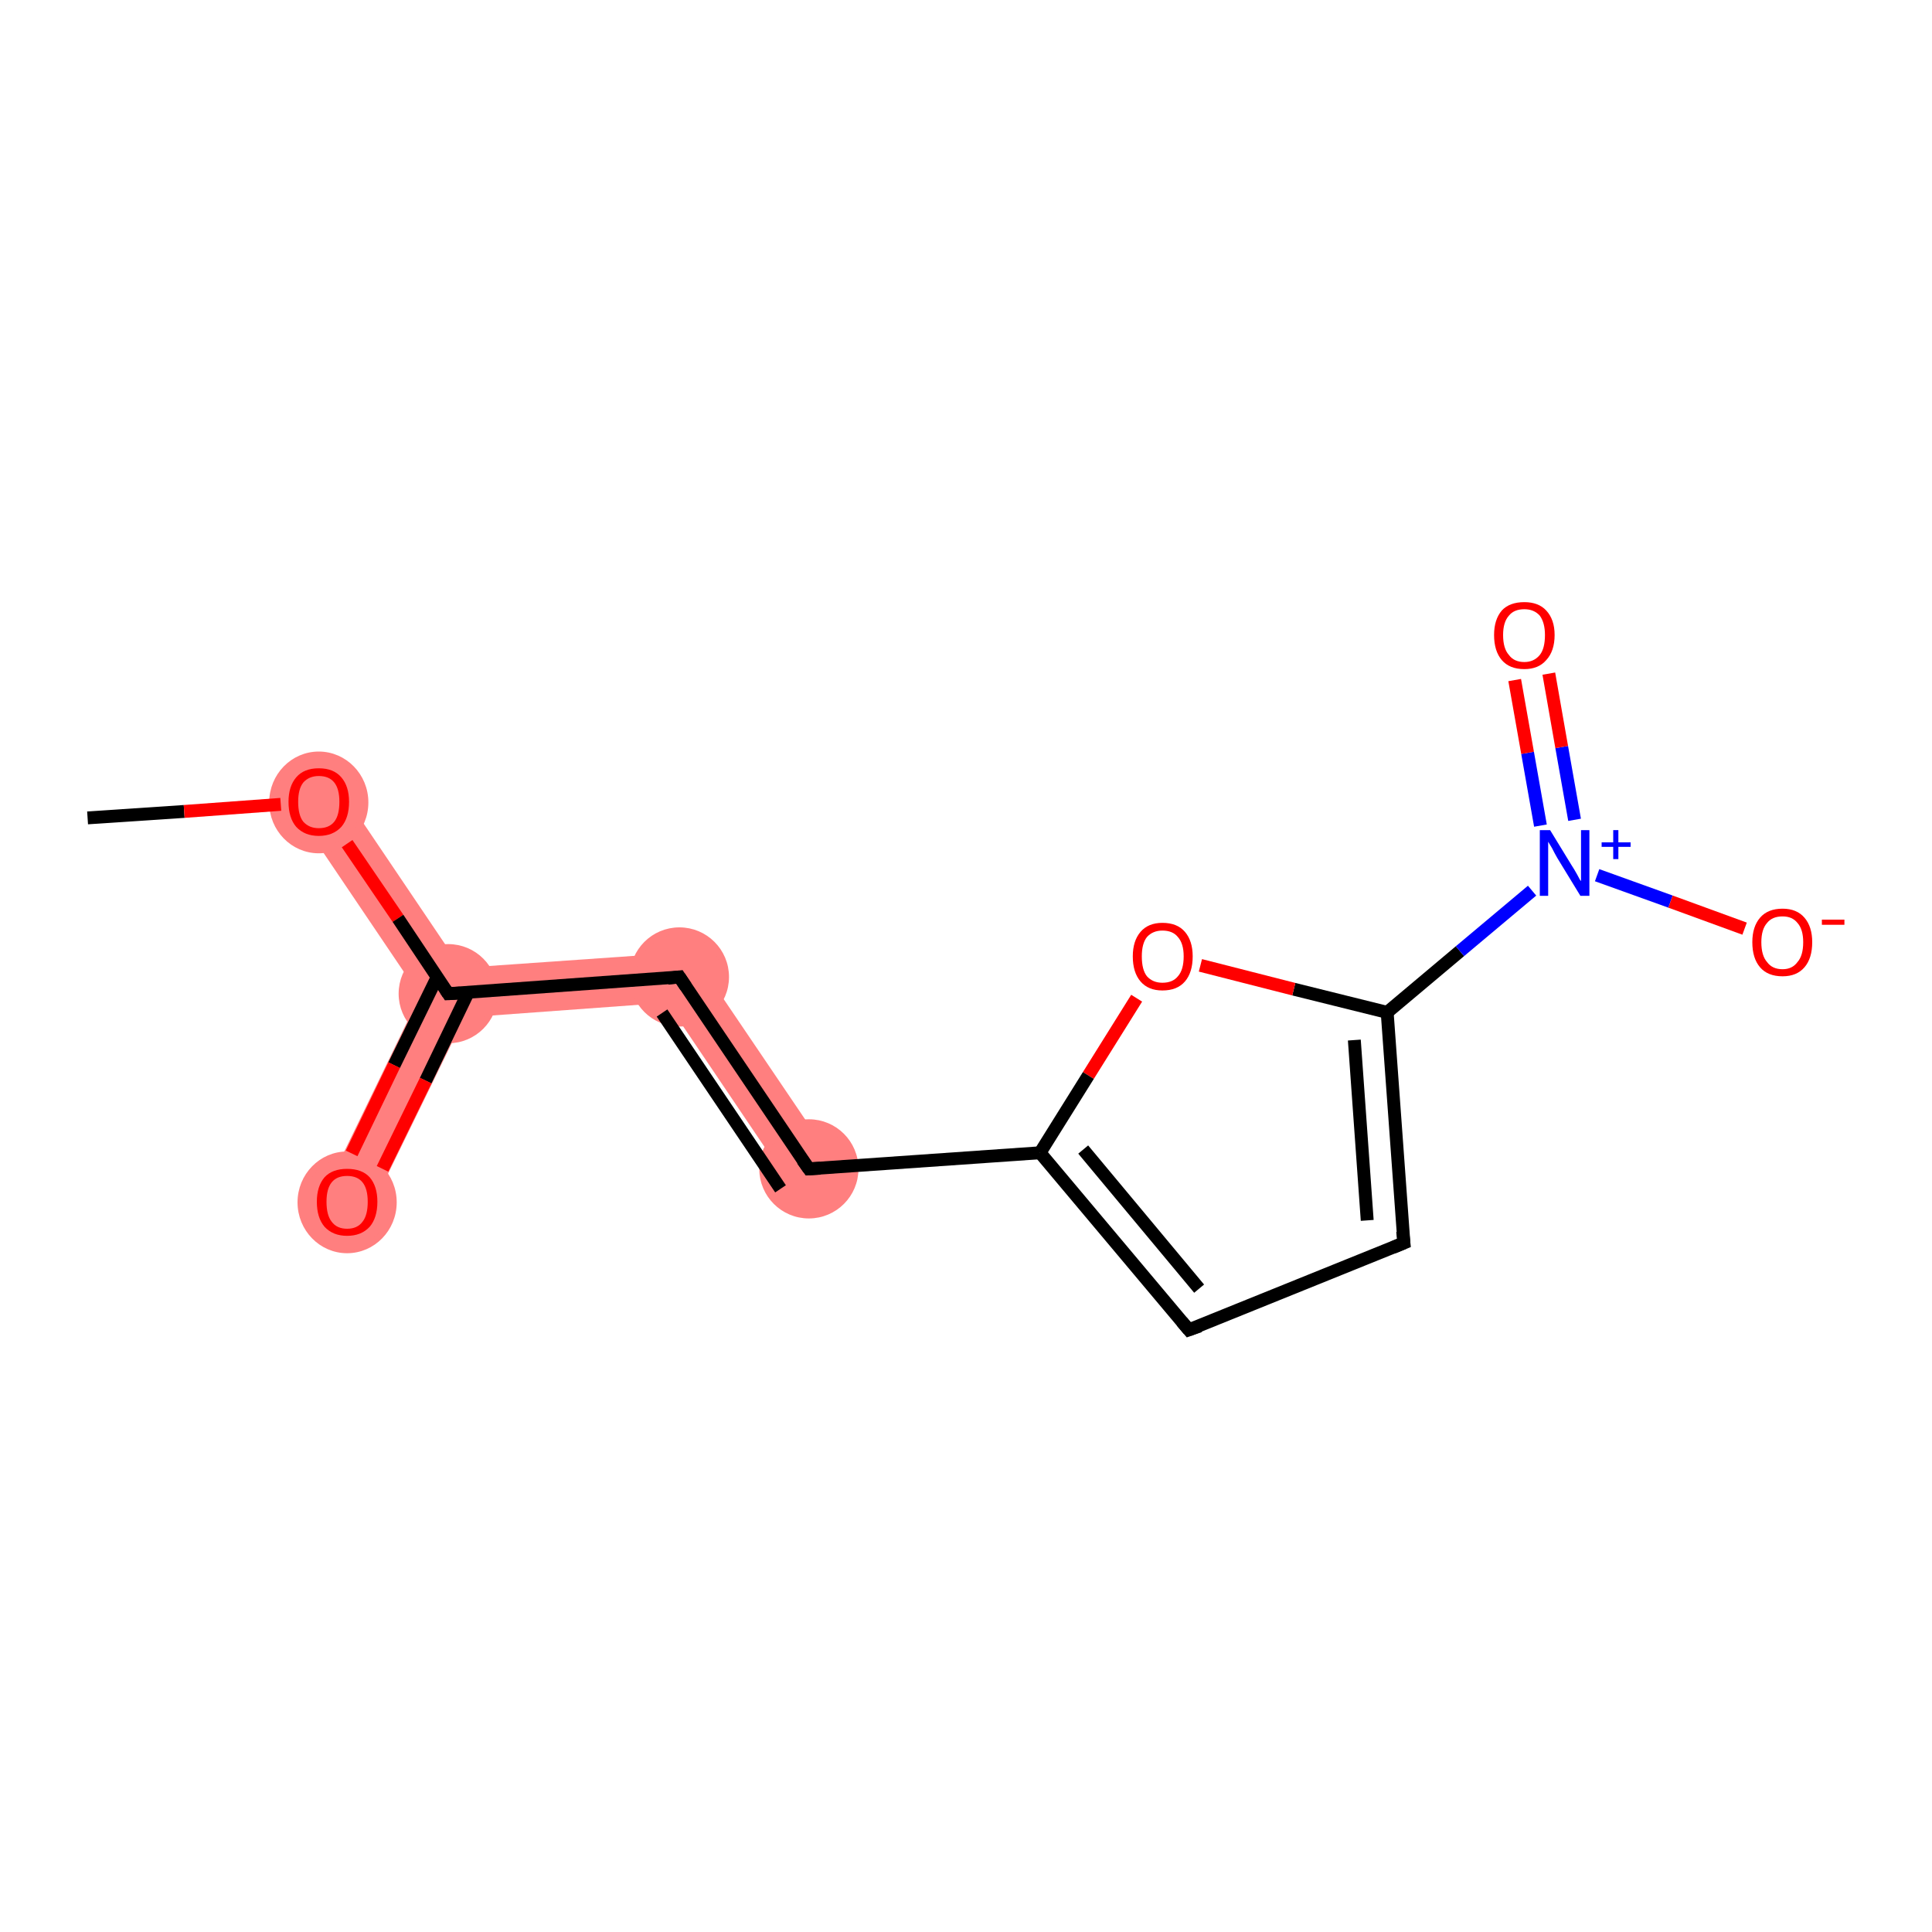 <?xml version='1.0' encoding='iso-8859-1'?>
<svg version='1.1' baseProfile='full'
              xmlns='http://www.w3.org/2000/svg'
                      xmlns:rdkit='http://www.rdkit.org/xml'
                      xmlns:xlink='http://www.w3.org/1999/xlink'
                  xml:space='preserve'
width='300px' height='300px' viewBox='0 0 300 300'>
<!-- END OF HEADER -->
<rect style='opacity:1.0;fill:#FFFFFF;stroke:none' width='300.0' height='300.0' x='0.0' y='0.0'> </rect>
<path class='bond-1 atom-1 atom-2' d='M 52.7,122.3 L 71.6,150.3 L 69.6,154.3 L 65.2,154.6 L 46.3,126.6 Z' style='fill:#FF7F7F;fill-rule:evenodd;fill-opacity:1;stroke:#FF7F7F;stroke-width:0.0px;stroke-linecap:butt;stroke-linejoin:miter;stroke-opacity:1;' />
<path class='bond-2 atom-2 atom-3' d='M 69.6,154.3 L 72.1,158.0 L 57.3,188.3 L 50.5,184.9 L 65.2,154.6 Z' style='fill:#FF7F7F;fill-rule:evenodd;fill-opacity:1;stroke:#FF7F7F;stroke-width:0.0px;stroke-linecap:butt;stroke-linejoin:miter;stroke-opacity:1;' />
<path class='bond-3 atom-2 atom-4' d='M 107.4,147.8 L 103.6,155.7 L 72.1,158.0 L 69.6,154.3 L 71.6,150.3 Z' style='fill:#FF7F7F;fill-rule:evenodd;fill-opacity:1;stroke:#FF7F7F;stroke-width:0.0px;stroke-linecap:butt;stroke-linejoin:miter;stroke-opacity:1;' />
<path class='bond-4 atom-4 atom-5' d='M 107.4,147.8 L 128.8,179.4 L 122.5,183.7 L 103.6,155.7 Z' style='fill:#FF7F7F;fill-rule:evenodd;fill-opacity:1;stroke:#FF7F7F;stroke-width:0.0px;stroke-linecap:butt;stroke-linejoin:miter;stroke-opacity:1;' />
<ellipse cx='49.5' cy='124.6' rx='7.2' ry='7.4' class='atom-1'  style='fill:#FF7F7F;fill-rule:evenodd;stroke:#FF7F7F;stroke-width:1.0px;stroke-linecap:butt;stroke-linejoin:miter;stroke-opacity:1' />
<ellipse cx='69.6' cy='154.3' rx='7.2' ry='7.2' class='atom-2'  style='fill:#FF7F7F;fill-rule:evenodd;stroke:#FF7F7F;stroke-width:1.0px;stroke-linecap:butt;stroke-linejoin:miter;stroke-opacity:1' />
<ellipse cx='53.9' cy='186.7' rx='7.2' ry='7.4' class='atom-3'  style='fill:#FF7F7F;fill-rule:evenodd;stroke:#FF7F7F;stroke-width:1.0px;stroke-linecap:butt;stroke-linejoin:miter;stroke-opacity:1' />
<ellipse cx='105.5' cy='151.7' rx='7.2' ry='7.2' class='atom-4'  style='fill:#FF7F7F;fill-rule:evenodd;stroke:#FF7F7F;stroke-width:1.0px;stroke-linecap:butt;stroke-linejoin:miter;stroke-opacity:1' />
<ellipse cx='125.6' cy='181.5' rx='7.2' ry='7.2' class='atom-5'  style='fill:#FF7F7F;fill-rule:evenodd;stroke:#FF7F7F;stroke-width:1.0px;stroke-linecap:butt;stroke-linejoin:miter;stroke-opacity:1' />
<path class='bond-0 atom-0 atom-1' d='M 13.6,127.0 L 28.6,126.0' style='fill:none;fill-rule:evenodd;stroke:#000000;stroke-width:2.0px;stroke-linecap:butt;stroke-linejoin:miter;stroke-opacity:1' />
<path class='bond-0 atom-0 atom-1' d='M 28.6,126.0 L 43.6,124.9' style='fill:none;fill-rule:evenodd;stroke:#FF0000;stroke-width:2.0px;stroke-linecap:butt;stroke-linejoin:miter;stroke-opacity:1' />
<path class='bond-1 atom-1 atom-2' d='M 53.9,131.0 L 61.8,142.6' style='fill:none;fill-rule:evenodd;stroke:#FF0000;stroke-width:2.0px;stroke-linecap:butt;stroke-linejoin:miter;stroke-opacity:1' />
<path class='bond-1 atom-1 atom-2' d='M 61.8,142.6 L 69.6,154.3' style='fill:none;fill-rule:evenodd;stroke:#000000;stroke-width:2.0px;stroke-linecap:butt;stroke-linejoin:miter;stroke-opacity:1' />
<path class='bond-2 atom-2 atom-3' d='M 67.9,151.7 L 61.2,165.4' style='fill:none;fill-rule:evenodd;stroke:#000000;stroke-width:2.0px;stroke-linecap:butt;stroke-linejoin:miter;stroke-opacity:1' />
<path class='bond-2 atom-2 atom-3' d='M 61.2,165.4 L 54.6,179.1' style='fill:none;fill-rule:evenodd;stroke:#FF0000;stroke-width:2.0px;stroke-linecap:butt;stroke-linejoin:miter;stroke-opacity:1' />
<path class='bond-2 atom-2 atom-3' d='M 72.7,154.1 L 66.1,167.8' style='fill:none;fill-rule:evenodd;stroke:#000000;stroke-width:2.0px;stroke-linecap:butt;stroke-linejoin:miter;stroke-opacity:1' />
<path class='bond-2 atom-2 atom-3' d='M 66.1,167.8 L 59.4,181.5' style='fill:none;fill-rule:evenodd;stroke:#FF0000;stroke-width:2.0px;stroke-linecap:butt;stroke-linejoin:miter;stroke-opacity:1' />
<path class='bond-3 atom-2 atom-4' d='M 69.6,154.3 L 105.5,151.7' style='fill:none;fill-rule:evenodd;stroke:#000000;stroke-width:2.0px;stroke-linecap:butt;stroke-linejoin:miter;stroke-opacity:1' />
<path class='bond-4 atom-4 atom-5' d='M 105.5,151.7 L 125.6,181.5' style='fill:none;fill-rule:evenodd;stroke:#000000;stroke-width:2.0px;stroke-linecap:butt;stroke-linejoin:miter;stroke-opacity:1' />
<path class='bond-4 atom-4 atom-5' d='M 102.8,157.3 L 121.2,184.6' style='fill:none;fill-rule:evenodd;stroke:#000000;stroke-width:2.0px;stroke-linecap:butt;stroke-linejoin:miter;stroke-opacity:1' />
<path class='bond-5 atom-5 atom-6' d='M 125.6,181.5 L 161.5,179.0' style='fill:none;fill-rule:evenodd;stroke:#000000;stroke-width:2.0px;stroke-linecap:butt;stroke-linejoin:miter;stroke-opacity:1' />
<path class='bond-6 atom-6 atom-7' d='M 161.5,179.0 L 184.6,206.5' style='fill:none;fill-rule:evenodd;stroke:#000000;stroke-width:2.0px;stroke-linecap:butt;stroke-linejoin:miter;stroke-opacity:1' />
<path class='bond-6 atom-6 atom-7' d='M 168.2,178.5 L 186.2,200.1' style='fill:none;fill-rule:evenodd;stroke:#000000;stroke-width:2.0px;stroke-linecap:butt;stroke-linejoin:miter;stroke-opacity:1' />
<path class='bond-7 atom-7 atom-8' d='M 184.6,206.5 L 218.0,193.0' style='fill:none;fill-rule:evenodd;stroke:#000000;stroke-width:2.0px;stroke-linecap:butt;stroke-linejoin:miter;stroke-opacity:1' />
<path class='bond-8 atom-8 atom-9' d='M 218.0,193.0 L 215.4,157.2' style='fill:none;fill-rule:evenodd;stroke:#000000;stroke-width:2.0px;stroke-linecap:butt;stroke-linejoin:miter;stroke-opacity:1' />
<path class='bond-8 atom-8 atom-9' d='M 212.3,189.5 L 210.3,161.5' style='fill:none;fill-rule:evenodd;stroke:#000000;stroke-width:2.0px;stroke-linecap:butt;stroke-linejoin:miter;stroke-opacity:1' />
<path class='bond-9 atom-9 atom-10' d='M 215.4,157.2 L 226.7,147.7' style='fill:none;fill-rule:evenodd;stroke:#000000;stroke-width:2.0px;stroke-linecap:butt;stroke-linejoin:miter;stroke-opacity:1' />
<path class='bond-9 atom-9 atom-10' d='M 226.7,147.7 L 237.9,138.3' style='fill:none;fill-rule:evenodd;stroke:#0000FF;stroke-width:2.0px;stroke-linecap:butt;stroke-linejoin:miter;stroke-opacity:1' />
<path class='bond-10 atom-10 atom-11' d='M 244.5,127.3 L 242.5,116.0' style='fill:none;fill-rule:evenodd;stroke:#0000FF;stroke-width:2.0px;stroke-linecap:butt;stroke-linejoin:miter;stroke-opacity:1' />
<path class='bond-10 atom-10 atom-11' d='M 242.5,116.0 L 240.5,104.6' style='fill:none;fill-rule:evenodd;stroke:#FF0000;stroke-width:2.0px;stroke-linecap:butt;stroke-linejoin:miter;stroke-opacity:1' />
<path class='bond-10 atom-10 atom-11' d='M 239.2,128.2 L 237.2,116.9' style='fill:none;fill-rule:evenodd;stroke:#0000FF;stroke-width:2.0px;stroke-linecap:butt;stroke-linejoin:miter;stroke-opacity:1' />
<path class='bond-10 atom-10 atom-11' d='M 237.2,116.9 L 235.2,105.6' style='fill:none;fill-rule:evenodd;stroke:#FF0000;stroke-width:2.0px;stroke-linecap:butt;stroke-linejoin:miter;stroke-opacity:1' />
<path class='bond-11 atom-10 atom-12' d='M 248.0,135.9 L 259.4,140.0' style='fill:none;fill-rule:evenodd;stroke:#0000FF;stroke-width:2.0px;stroke-linecap:butt;stroke-linejoin:miter;stroke-opacity:1' />
<path class='bond-11 atom-10 atom-12' d='M 259.4,140.0 L 270.9,144.2' style='fill:none;fill-rule:evenodd;stroke:#FF0000;stroke-width:2.0px;stroke-linecap:butt;stroke-linejoin:miter;stroke-opacity:1' />
<path class='bond-12 atom-9 atom-13' d='M 215.4,157.2 L 200.9,153.6' style='fill:none;fill-rule:evenodd;stroke:#000000;stroke-width:2.0px;stroke-linecap:butt;stroke-linejoin:miter;stroke-opacity:1' />
<path class='bond-12 atom-9 atom-13' d='M 200.9,153.6 L 186.4,149.9' style='fill:none;fill-rule:evenodd;stroke:#FF0000;stroke-width:2.0px;stroke-linecap:butt;stroke-linejoin:miter;stroke-opacity:1' />
<path class='bond-13 atom-13 atom-6' d='M 176.5,155.0 L 169.0,167.0' style='fill:none;fill-rule:evenodd;stroke:#FF0000;stroke-width:2.0px;stroke-linecap:butt;stroke-linejoin:miter;stroke-opacity:1' />
<path class='bond-13 atom-13 atom-6' d='M 169.0,167.0 L 161.5,179.0' style='fill:none;fill-rule:evenodd;stroke:#000000;stroke-width:2.0px;stroke-linecap:butt;stroke-linejoin:miter;stroke-opacity:1' />
<path d='M 69.2,153.7 L 69.6,154.3 L 71.4,154.2' style='fill:none;stroke:#000000;stroke-width:2.0px;stroke-linecap:butt;stroke-linejoin:miter;stroke-opacity:1;' />
<path d='M 103.7,151.9 L 105.5,151.7 L 106.5,153.2' style='fill:none;stroke:#000000;stroke-width:2.0px;stroke-linecap:butt;stroke-linejoin:miter;stroke-opacity:1;' />
<path d='M 124.6,180.1 L 125.6,181.5 L 127.4,181.4' style='fill:none;stroke:#000000;stroke-width:2.0px;stroke-linecap:butt;stroke-linejoin:miter;stroke-opacity:1;' />
<path d='M 183.5,205.2 L 184.6,206.5 L 186.3,205.9' style='fill:none;stroke:#000000;stroke-width:2.0px;stroke-linecap:butt;stroke-linejoin:miter;stroke-opacity:1;' />
<path d='M 216.3,193.7 L 218.0,193.0 L 217.8,191.2' style='fill:none;stroke:#000000;stroke-width:2.0px;stroke-linecap:butt;stroke-linejoin:miter;stroke-opacity:1;' />
<path class='atom-1' d='M 44.8 124.5
Q 44.8 122.1, 46.0 120.7
Q 47.2 119.3, 49.5 119.3
Q 51.8 119.3, 53.0 120.7
Q 54.2 122.1, 54.2 124.5
Q 54.2 127.0, 53.0 128.4
Q 51.7 129.8, 49.5 129.8
Q 47.3 129.8, 46.0 128.4
Q 44.8 127.0, 44.8 124.5
M 49.5 128.6
Q 51.1 128.6, 51.9 127.6
Q 52.7 126.6, 52.7 124.5
Q 52.7 122.5, 51.9 121.5
Q 51.1 120.5, 49.5 120.5
Q 48.0 120.5, 47.1 121.5
Q 46.3 122.5, 46.3 124.5
Q 46.3 126.6, 47.1 127.6
Q 48.0 128.6, 49.5 128.6
' fill='#FF0000'/>
<path class='atom-3' d='M 49.2 186.6
Q 49.2 184.2, 50.4 182.8
Q 51.6 181.5, 53.9 181.5
Q 56.2 181.5, 57.4 182.8
Q 58.6 184.2, 58.6 186.6
Q 58.6 189.1, 57.4 190.5
Q 56.1 191.9, 53.9 191.9
Q 51.7 191.9, 50.4 190.5
Q 49.2 189.1, 49.2 186.6
M 53.9 190.8
Q 55.5 190.8, 56.3 189.7
Q 57.1 188.7, 57.1 186.6
Q 57.1 184.6, 56.3 183.6
Q 55.5 182.6, 53.9 182.6
Q 52.3 182.6, 51.5 183.6
Q 50.7 184.6, 50.7 186.6
Q 50.7 188.7, 51.5 189.7
Q 52.3 190.8, 53.9 190.8
' fill='#FF0000'/>
<path class='atom-10' d='M 240.7 128.9
L 244.0 134.3
Q 244.4 134.9, 244.9 135.8
Q 245.4 136.8, 245.5 136.8
L 245.5 128.9
L 246.8 128.9
L 246.8 139.1
L 245.4 139.1
L 241.8 133.2
Q 241.4 132.5, 241.0 131.7
Q 240.5 130.9, 240.4 130.7
L 240.4 139.1
L 239.1 139.1
L 239.1 128.9
L 240.7 128.9
' fill='#0000FF'/>
<path class='atom-10' d='M 248.7 130.8
L 250.5 130.8
L 250.5 128.9
L 251.3 128.9
L 251.3 130.8
L 253.2 130.8
L 253.2 131.5
L 251.3 131.5
L 251.3 133.4
L 250.5 133.4
L 250.5 131.5
L 248.7 131.5
L 248.7 130.8
' fill='#0000FF'/>
<path class='atom-11' d='M 232.0 98.6
Q 232.0 96.2, 233.2 94.8
Q 234.4 93.5, 236.7 93.5
Q 238.9 93.5, 240.1 94.8
Q 241.4 96.2, 241.4 98.6
Q 241.4 101.1, 240.1 102.5
Q 238.9 103.9, 236.7 103.9
Q 234.4 103.9, 233.2 102.5
Q 232.0 101.1, 232.0 98.6
M 236.7 102.8
Q 238.2 102.8, 239.1 101.7
Q 239.9 100.7, 239.9 98.6
Q 239.9 96.7, 239.1 95.6
Q 238.2 94.6, 236.7 94.6
Q 235.1 94.6, 234.3 95.6
Q 233.4 96.6, 233.4 98.6
Q 233.4 100.7, 234.3 101.7
Q 235.1 102.8, 236.7 102.8
' fill='#FF0000'/>
<path class='atom-12' d='M 272.1 146.3
Q 272.1 143.9, 273.3 142.5
Q 274.5 141.1, 276.8 141.1
Q 279.0 141.1, 280.2 142.5
Q 281.4 143.9, 281.4 146.3
Q 281.4 148.8, 280.2 150.2
Q 279.0 151.6, 276.8 151.6
Q 274.5 151.6, 273.3 150.2
Q 272.1 148.8, 272.1 146.3
M 276.8 150.5
Q 278.3 150.5, 279.1 149.4
Q 280.0 148.4, 280.0 146.3
Q 280.0 144.3, 279.1 143.3
Q 278.3 142.3, 276.8 142.3
Q 275.2 142.3, 274.4 143.3
Q 273.5 144.3, 273.5 146.3
Q 273.5 148.4, 274.4 149.4
Q 275.2 150.5, 276.8 150.5
' fill='#FF0000'/>
<path class='atom-12' d='M 282.9 142.8
L 286.4 142.8
L 286.4 143.6
L 282.9 143.6
L 282.9 142.8
' fill='#FF0000'/>
<path class='atom-13' d='M 175.9 148.5
Q 175.9 146.1, 177.1 144.7
Q 178.3 143.3, 180.5 143.3
Q 182.8 143.3, 184.0 144.7
Q 185.2 146.1, 185.2 148.5
Q 185.2 151.0, 184.0 152.4
Q 182.8 153.8, 180.5 153.8
Q 178.3 153.8, 177.1 152.4
Q 175.9 151.0, 175.9 148.5
M 180.5 152.6
Q 182.1 152.6, 182.9 151.6
Q 183.8 150.6, 183.8 148.5
Q 183.8 146.5, 182.9 145.5
Q 182.1 144.5, 180.5 144.5
Q 179.0 144.5, 178.1 145.5
Q 177.3 146.5, 177.3 148.5
Q 177.3 150.6, 178.1 151.6
Q 179.0 152.6, 180.5 152.6
' fill='#FF0000'/>
</svg>
